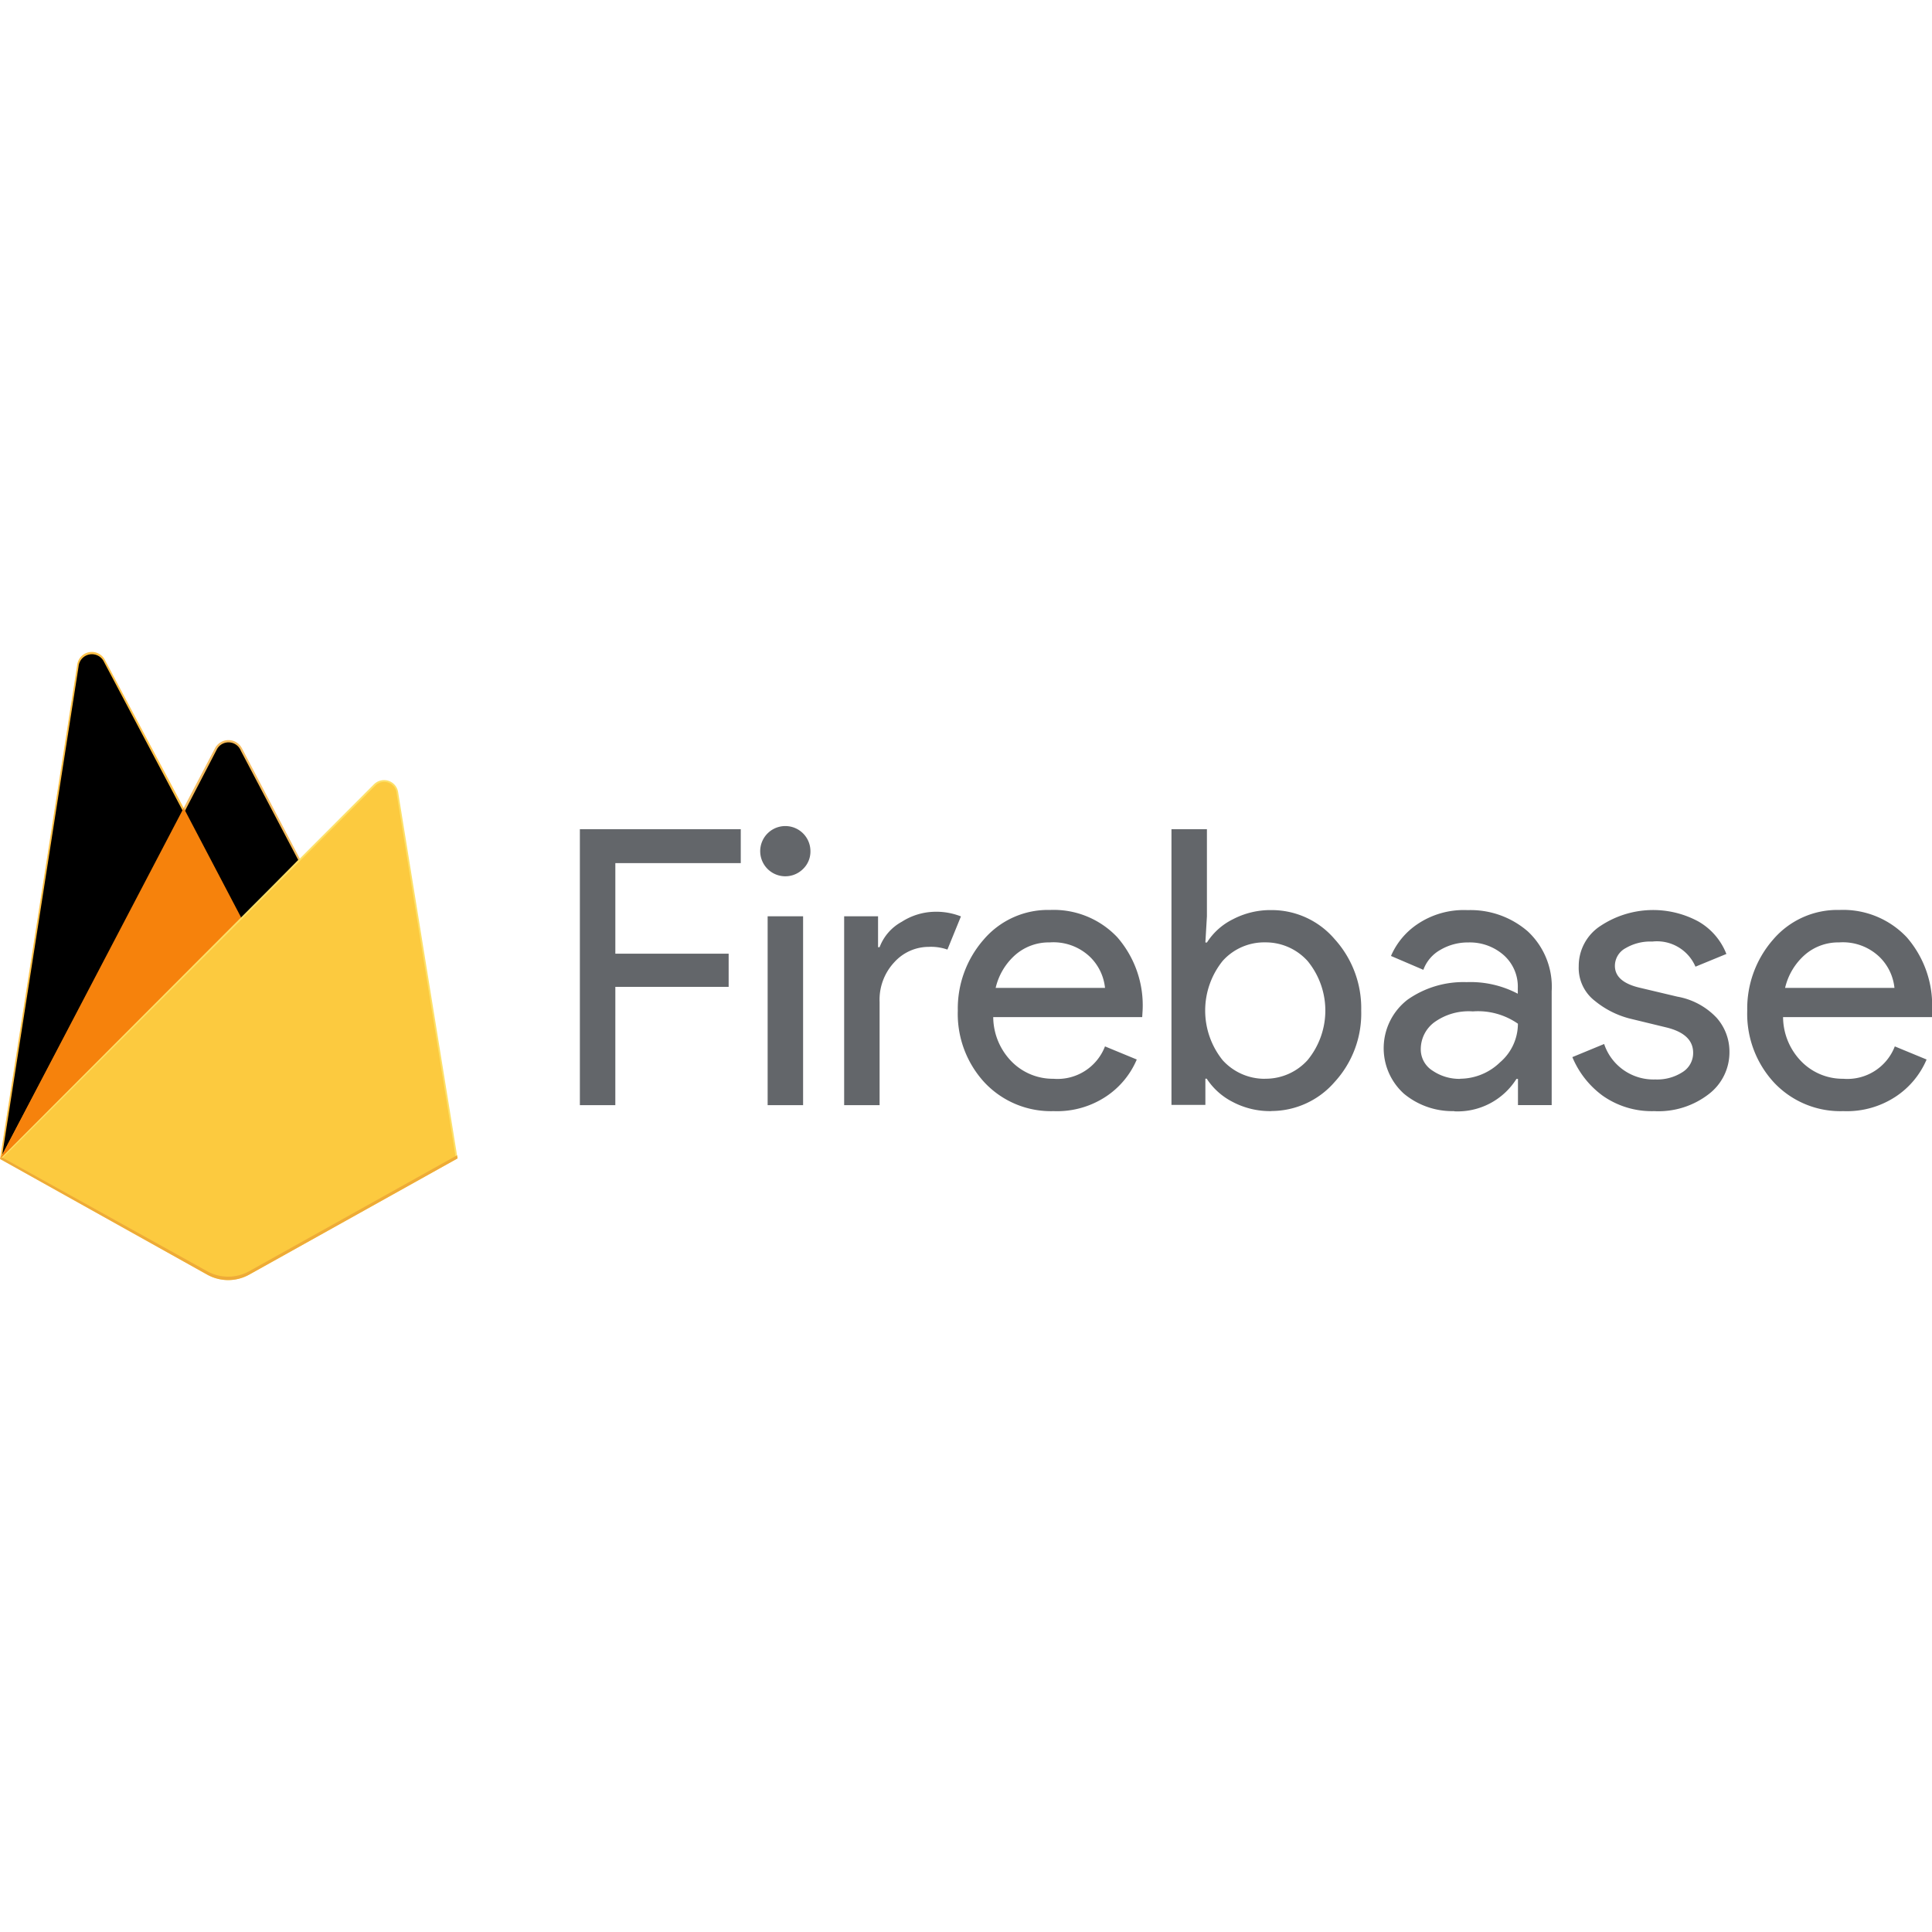 <svg xmlns="http://www.w3.org/2000/svg" xmlns:xlink="http://www.w3.org/1999/xlink" width="100" height="100" viewBox="0 0 100 100">
  <defs>
    <clipPath id="clip-path">
      <rect id="Rectangle_194" data-name="Rectangle 194" width="100" height="100" fill="#fff"/>
    </clipPath>
  </defs>
  <g id="Mask_Group_51" data-name="Mask Group 51" clip-path="url(#clip-path)">
    <g id="firebase-ar21" transform="translate(0 33.743)">
      <g id="Group_94" data-name="Group 94" transform="translate(0 0)">
        <path id="Path_808" data-name="Path 808" d="M0,26.244l.2-.276L9.508,8.3l.02-.187L5.423.4A.762.762,0,0,0,4,.644Z" transform="translate(0 0)" fill="#ffc24a"/>
        <path id="Path_809" data-name="Path 809" d="M.349,26.275l.149-.29L9.71,8.5,5.617.761A.692.692,0,0,0,4.3,1Z" transform="translate(-0.232 -0.241)" fill="#ffa712"/>
        <g id="Group_92" data-name="Group 92" transform="translate(0.116 0.121)">
          <path id="Path_810" data-name="Path 810" d="M.349,26.275l.149-.29L9.71,8.5,5.617.761A.692.692,0,0,0,4.3,1Z" transform="translate(-0.349 -0.362)"/>
        </g>
        <path id="Path_811" data-name="Path 811" d="M31.515,23.075l3.056-3.13L31.515,14.11a.788.788,0,0,0-1.388,0l-1.633,3.116v.265Z" transform="translate(-18.996 -9.13)" fill="#f4bd62"/>
        <path id="Path_812" data-name="Path 812" d="M31.52,23.18l2.971-3.043L31.52,14.48a.684.684,0,0,0-1.247-.056l-1.642,3.162-.049.162Z" transform="translate(-19.055 -9.365)" fill="#ffa50e"/>
        <g id="Group_93" data-name="Group 93" transform="translate(9.527 4.683)">
          <path id="Path_813" data-name="Path 813" d="M31.52,23.18l2.971-3.043L31.52,14.48a.684.684,0,0,0-1.247-.056l-1.642,3.162-.049.162Z" transform="translate(-28.582 -14.048)"/>
        </g>
        <path id="Path_814" data-name="Path 814" d="M9.507,24.233,0,42.4l.089-.09.324-.132,11.914-11.87.151-.411Z" transform="translate(0 -16.155)" fill="#f6820c"/>
        <path id="Path_815" data-name="Path 815" d="M12.9,45.495l10.783-6.014L20.606,20.516a.737.737,0,0,0-1.249-.4L0,39.508l10.721,5.986a2.238,2.238,0,0,0,2.18,0" transform="translate(0 -13.265)" fill="#fde068"/>
        <path id="Path_816" data-name="Path 816" d="M23.829,39.613l-3.056-18.82a.647.647,0,0,0-1.122-.41L.362,39.654l10.6,5.926a2.221,2.221,0,0,0,2.164,0Z" transform="translate(-0.241 -13.447)" fill="#fcca3f"/>
        <path id="Path_817" data-name="Path 817" d="M12.9,84.161a2.237,2.237,0,0,1-2.18,0L.086,78.26,0,78.352l10.721,5.986a2.237,2.237,0,0,0,2.18,0l10.783-6.014-.026-.162Z" transform="translate(0 -52.108)" fill="#eeab37"/>
      </g>
      <path id="Path_818" data-name="Path 818" d="M128.646,89.049h-1.835V74.766h8.328v1.755h-6.492v4.688h5.865v1.717h-5.865Zm9.719-12.228a1.3,1.3,0,1,1,.38-.917,1.25,1.25,0,0,1-.38.917Zm0,12.228H136.53V79.274h1.835Zm3.961,0H140.49V79.274h1.755v1.6h.079a2.5,2.5,0,0,1,1.147-1.316,3.262,3.262,0,0,1,1.686-.519,3.476,3.476,0,0,1,1.378.24l-.7,1.717a2.562,2.562,0,0,0-.977-.14,2.4,2.4,0,0,0-1.765.788,2.836,2.836,0,0,0-.768,2.064V89.05Zm9.035.308a4.711,4.711,0,0,1-3.6-1.476,5.235,5.235,0,0,1-1.388-3.73,5.418,5.418,0,0,1,1.337-3.67,4.374,4.374,0,0,1,3.441-1.536,4.527,4.527,0,0,1,3.481,1.417,5.365,5.365,0,0,1,1.306,3.791l-.021.339h-7.711a3.322,3.322,0,0,0,.987,2.334,2.992,2.992,0,0,0,2.125.857,2.633,2.633,0,0,0,2.673-1.676l1.645.679a4.314,4.314,0,0,1-1.576,1.905,4.58,4.58,0,0,1-2.694.768Zm2.632-6.374a2.613,2.613,0,0,0-.768-1.6,2.742,2.742,0,0,0-2.1-.758,2.636,2.636,0,0,0-1.765.637,3.262,3.262,0,0,0-1.028,1.717h5.655Zm8.6,6.374a4.145,4.145,0,0,1-2-.479,3.5,3.5,0,0,1-1.337-1.2h-.069v1.357h-1.755V74.766h1.835v4.508l-.08,1.357h.08a3.351,3.351,0,0,1,1.337-1.2,4.189,4.189,0,0,1,2-.479,4.282,4.282,0,0,1,3.271,1.5,5.316,5.316,0,0,1,1.378,3.7,5.243,5.243,0,0,1-1.378,3.7,4.338,4.338,0,0,1-3.271,1.5Zm-.308-1.676a2.921,2.921,0,0,0,2.194-.966,4.04,4.04,0,0,0,0-5.126,2.919,2.919,0,0,0-2.194-.966,2.889,2.889,0,0,0-2.2.956,4.1,4.1,0,0,0,0,5.147,2.925,2.925,0,0,0,2.2.958Zm9.78,1.676a3.924,3.924,0,0,1-2.6-.9,3.17,3.17,0,0,1,.188-4.868,5.019,5.019,0,0,1,3.053-.908,5.254,5.254,0,0,1,2.652.6V83a2.181,2.181,0,0,0-.738-1.725,2.653,2.653,0,0,0-1.816-.648,2.8,2.8,0,0,0-1.447.38,1.953,1.953,0,0,0-.887,1.037l-1.676-.718a3.786,3.786,0,0,1,1.337-1.624,4.286,4.286,0,0,1,2.632-.748,4.519,4.519,0,0,1,3.112,1.1,3.916,3.916,0,0,1,1.237,3.091v5.9h-1.745V87.692h-.08a3.6,3.6,0,0,1-3.212,1.676Zm.308-1.676a2.988,2.988,0,0,0,2.064-.848,2.633,2.633,0,0,0,.927-2,3.616,3.616,0,0,0-2.334-.637,3.036,3.036,0,0,0-2.015.579,1.737,1.737,0,0,0-.679,1.357,1.3,1.3,0,0,0,.619,1.137,2.466,2.466,0,0,0,1.417.419Zm10.075,1.676a4.406,4.406,0,0,1-2.7-.8,4.719,4.719,0,0,1-1.566-1.995l1.645-.679a2.691,2.691,0,0,0,2.652,1.835,2.414,2.414,0,0,0,1.406-.38,1.163,1.163,0,0,0,.549-1q0-.956-1.337-1.3l-1.974-.479a4.7,4.7,0,0,1-1.776-.908,2.15,2.15,0,0,1-.835-1.794,2.469,2.469,0,0,1,1.147-2.1,4.926,4.926,0,0,1,5.038-.22,3.325,3.325,0,0,1,1.457,1.686l-1.6.658a2.167,2.167,0,0,0-2.234-1.3,2.522,2.522,0,0,0-1.378.339,1.042,1.042,0,0,0-.558.917q0,.837,1.3,1.137l1.935.459a3.666,3.666,0,0,1,2.036,1.1,2.639,2.639,0,0,1,.658,1.755,2.72,2.72,0,0,1-1.077,2.194,4.249,4.249,0,0,1-2.773.878Zm9.774,0a4.709,4.709,0,0,1-3.6-1.476,5.239,5.239,0,0,1-1.388-3.73,5.418,5.418,0,0,1,1.337-3.67,4.374,4.374,0,0,1,3.441-1.536,4.527,4.527,0,0,1,3.481,1.417,5.365,5.365,0,0,1,1.306,3.791v.339h-7.711a3.313,3.313,0,0,0,.987,2.334,2.992,2.992,0,0,0,2.124.857,2.633,2.633,0,0,0,2.673-1.676l1.645.679a4.314,4.314,0,0,1-1.576,1.905,4.58,4.58,0,0,1-2.694.768Zm2.632-6.374a2.612,2.612,0,0,0-.768-1.6,2.742,2.742,0,0,0-2.1-.758,2.632,2.632,0,0,0-1.765.638,3.266,3.266,0,0,0-1.028,1.717h5.655Z" transform="translate(-96.797 -65.589)" fill="#63666a"/>
    </g>
  </g>
</svg>
